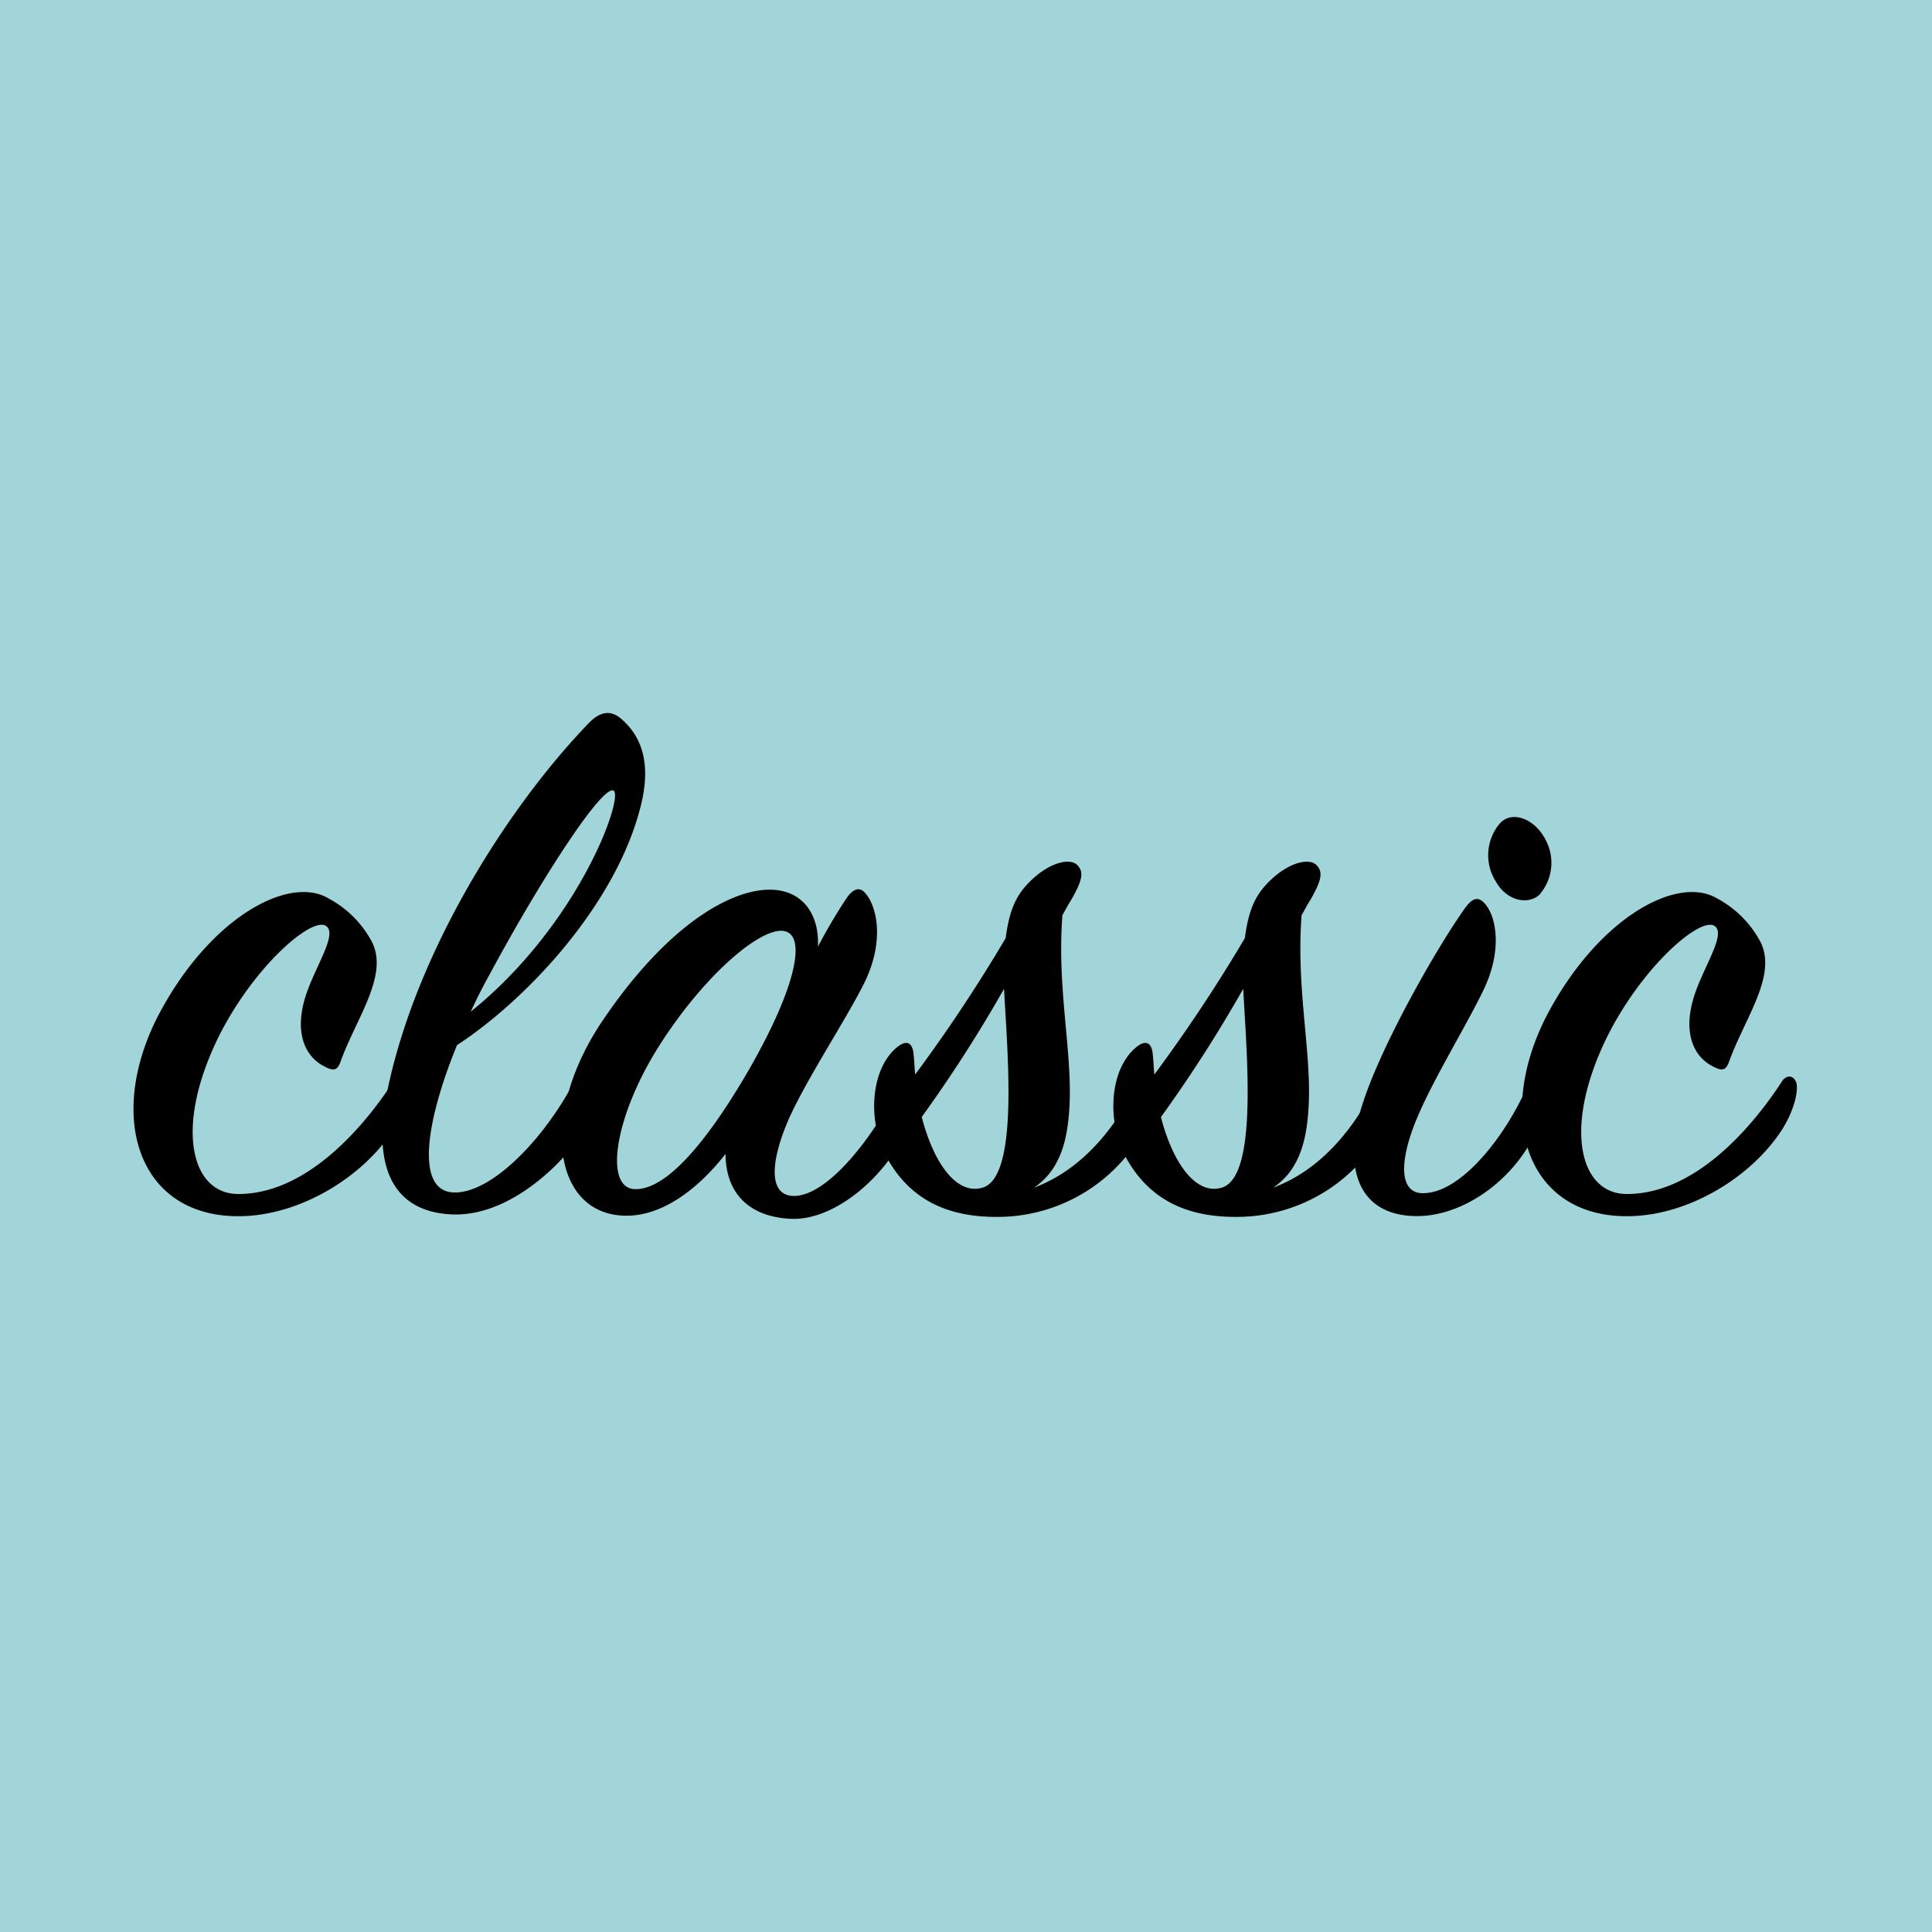 <svg xmlns="http://www.w3.org/2000/svg" viewBox="0 0 200 200">
  <defs>
    <style>
      .cls-1 {
        fill: #a1d5da;
      }
    </style>
  </defs>
  <title>classic_theme</title>
  <g id="Layer_2" data-name="Layer 2">
    <g id="Layer_1-2" data-name="Layer 1">
      <rect class="cls-1" width="200" height="200"/>
      <g>
        <path d="M38.51,97.52c1.72,3.44-1.56,7.79-3.2,12.22-.33,1-.66,1.23-1.72.66-2-1-3.12-3.44-2-7.13.9-3,3.36-6.48,2.21-7.38-1.39-1.15-7.54,4.1-11.23,11.56-4.51,9.27-2.79,16.07,2,16.15,6.89.08,12.79-6.48,16.15-11.64.41-.66,1.15-.74,1.48.08.25.66-.08,2.71-1.48,4.92-3.12,4.84-9.59,8.86-15.83,8.94-10.41.16-13.94-10-8.61-20.58C21.62,95,29.9,90.55,34,93A10.85,10.85,0,0,1,38.51,97.52Z"/>
        <path d="M46.79,123.43c3.94.33,9.68-5.58,12.87-11.89.57-1.07,1.48-1.15,1.8,0a7.55,7.55,0,0,1-.82,5.08c-1.15,2.46-7.13,9.27-13.69,9.1-5.66-.16-8.69-4.1-6.81-13,3-14.27,12.38-29.11,20.75-37.8,1.23-1.31,2.38-1.48,3.53-.41,2.38,2.13,2.87,5.17,1.89,9-2.54,10.09-11.73,19.93-19,24.68C44,116.29,43.1,123.1,46.79,123.43ZM63.52,81.85c-1.07-.66-7.13,8.45-12.79,18.94q-1.11,2-2,3.94C60,95.63,64.58,82.51,63.52,81.85Z"/>
        <path d="M87.62,93q1.11-1.6,2-.49c1.23,1.48,1.89,5-.08,9.1-1.8,3.69-5.9,9.84-7.87,14.19-2,4.59-2.13,8.12.66,8,3.36-.16,7.87-5.74,10.74-11.4.41-.74,1-.82,1.31-.08a7.36,7.36,0,0,1-.74,5.08c-2.13,4.51-7.3,9-11.81,8.77s-6.72-2.87-6.72-6.72c-2.62,3.36-6.31,6.4-10.25,6.4-7.63,0-9.18-10.41-2.38-20.34C69.09,95.79,75.57,92.1,79.67,92.1c3.53,0,5.17,2.71,5,5.9A58,58,0,0,1,87.62,93Zm-6.56,3.36c-2.62-.25-8.61,5.08-13.12,12.38C63.6,115.8,62.53,123,65.73,123.1c3.36.08,7.63-5.17,11.81-12.38C82.7,101.7,83.44,96.61,81.06,96.37Z"/>
        <path d="M104.11,97.11c.41-3.2,1.23-4.76,3-6.31s3.69-2,4.43-1.23.41,1.72-.66,3.61c-.33.49-.57,1-.9,1.56-.57,7.54,1,13.94.74,19.6-.16,3.2-.74,6.64-3.69,8.61,5.49-2.05,8.94-7,11-11.4.41-.9,1.23-.66,1.56,0s.25,2.87-1.15,5.41a17.28,17.28,0,0,1-14.51,9c-4.76.16-9.35-1.07-12.14-6.15-2-3.69-1.72-9.1,1.07-11.4,1-.82,1.64-.49,1.72.82.08.66.08,1.31.16,2A162.24,162.24,0,0,0,104.11,97.11Zm-8.69,18.53c1.23,4.76,3.61,8.12,6.31,7.3,3.77-1.15,2.54-14,2.21-20.58A143.88,143.88,0,0,1,95.41,115.64Z"/>
        <path d="M128.87,97.11c.41-3.2,1.23-4.76,3-6.31s3.69-2,4.43-1.23.41,1.72-.66,3.61c-.33.49-.57,1-.9,1.56-.57,7.54,1,13.94.74,19.6-.16,3.2-.74,6.64-3.69,8.61,5.49-2.05,8.94-7,11-11.4.41-.9,1.23-.66,1.56,0s.25,2.87-1.15,5.41a17.28,17.28,0,0,1-14.51,9c-4.76.16-9.35-1.07-12.14-6.15-2-3.69-1.72-9.1,1.07-11.4,1-.82,1.64-.49,1.72.82.08.66.08,1.31.16,2A162.46,162.46,0,0,0,128.87,97.11Zm-8.69,18.53c1.23,4.76,3.61,8.12,6.31,7.3,3.77-1.15,2.54-14,2.21-20.58A144.07,144.07,0,0,1,120.18,115.64Z"/>
        <path d="M141.17,113.92c2-6,7.46-15.66,10.5-19.93.74-1,1.31-1.23,2-.49,1.23,1.31,1.89,4.84-.08,8.94-1.72,3.61-5.17,9.18-6.89,13.28-2,4.76-1.8,8,.82,7.79,3.69-.16,8.2-5.58,10.66-11.23.41-.74,1-.66,1.31,0,.66,1.31.41,3-.57,5.08-2.46,5.08-7.63,8.53-12.22,8.53C140.43,125.89,138.87,120.64,141.17,113.92Zm18.29-21.4c-1.07,1.15-3.36.9-4.59-1.23a5.09,5.09,0,0,1,.41-6.07c1.31-1.39,3.69-.41,4.76,1.8A5,5,0,0,1,159.45,92.51Z"/>
        <path d="M182.25,97.52c1.72,3.44-1.56,7.79-3.2,12.22-.33,1-.66,1.23-1.72.66-2-1-3.12-3.44-2-7.13.9-3,3.36-6.48,2.21-7.38-1.39-1.15-7.54,4.1-11.23,11.56-4.51,9.27-2.79,16.07,2,16.15,6.89.08,12.79-6.48,16.15-11.64.41-.66,1.15-.74,1.48.08.25.66-.08,2.71-1.48,4.92-3.12,4.84-9.59,8.86-15.83,8.94-10.41.16-13.94-10-8.61-20.58C165.36,95,173.64,90.55,177.74,93A10.85,10.85,0,0,1,182.25,97.52Z"/>
      </g>
    </g>
  </g>
</svg>

